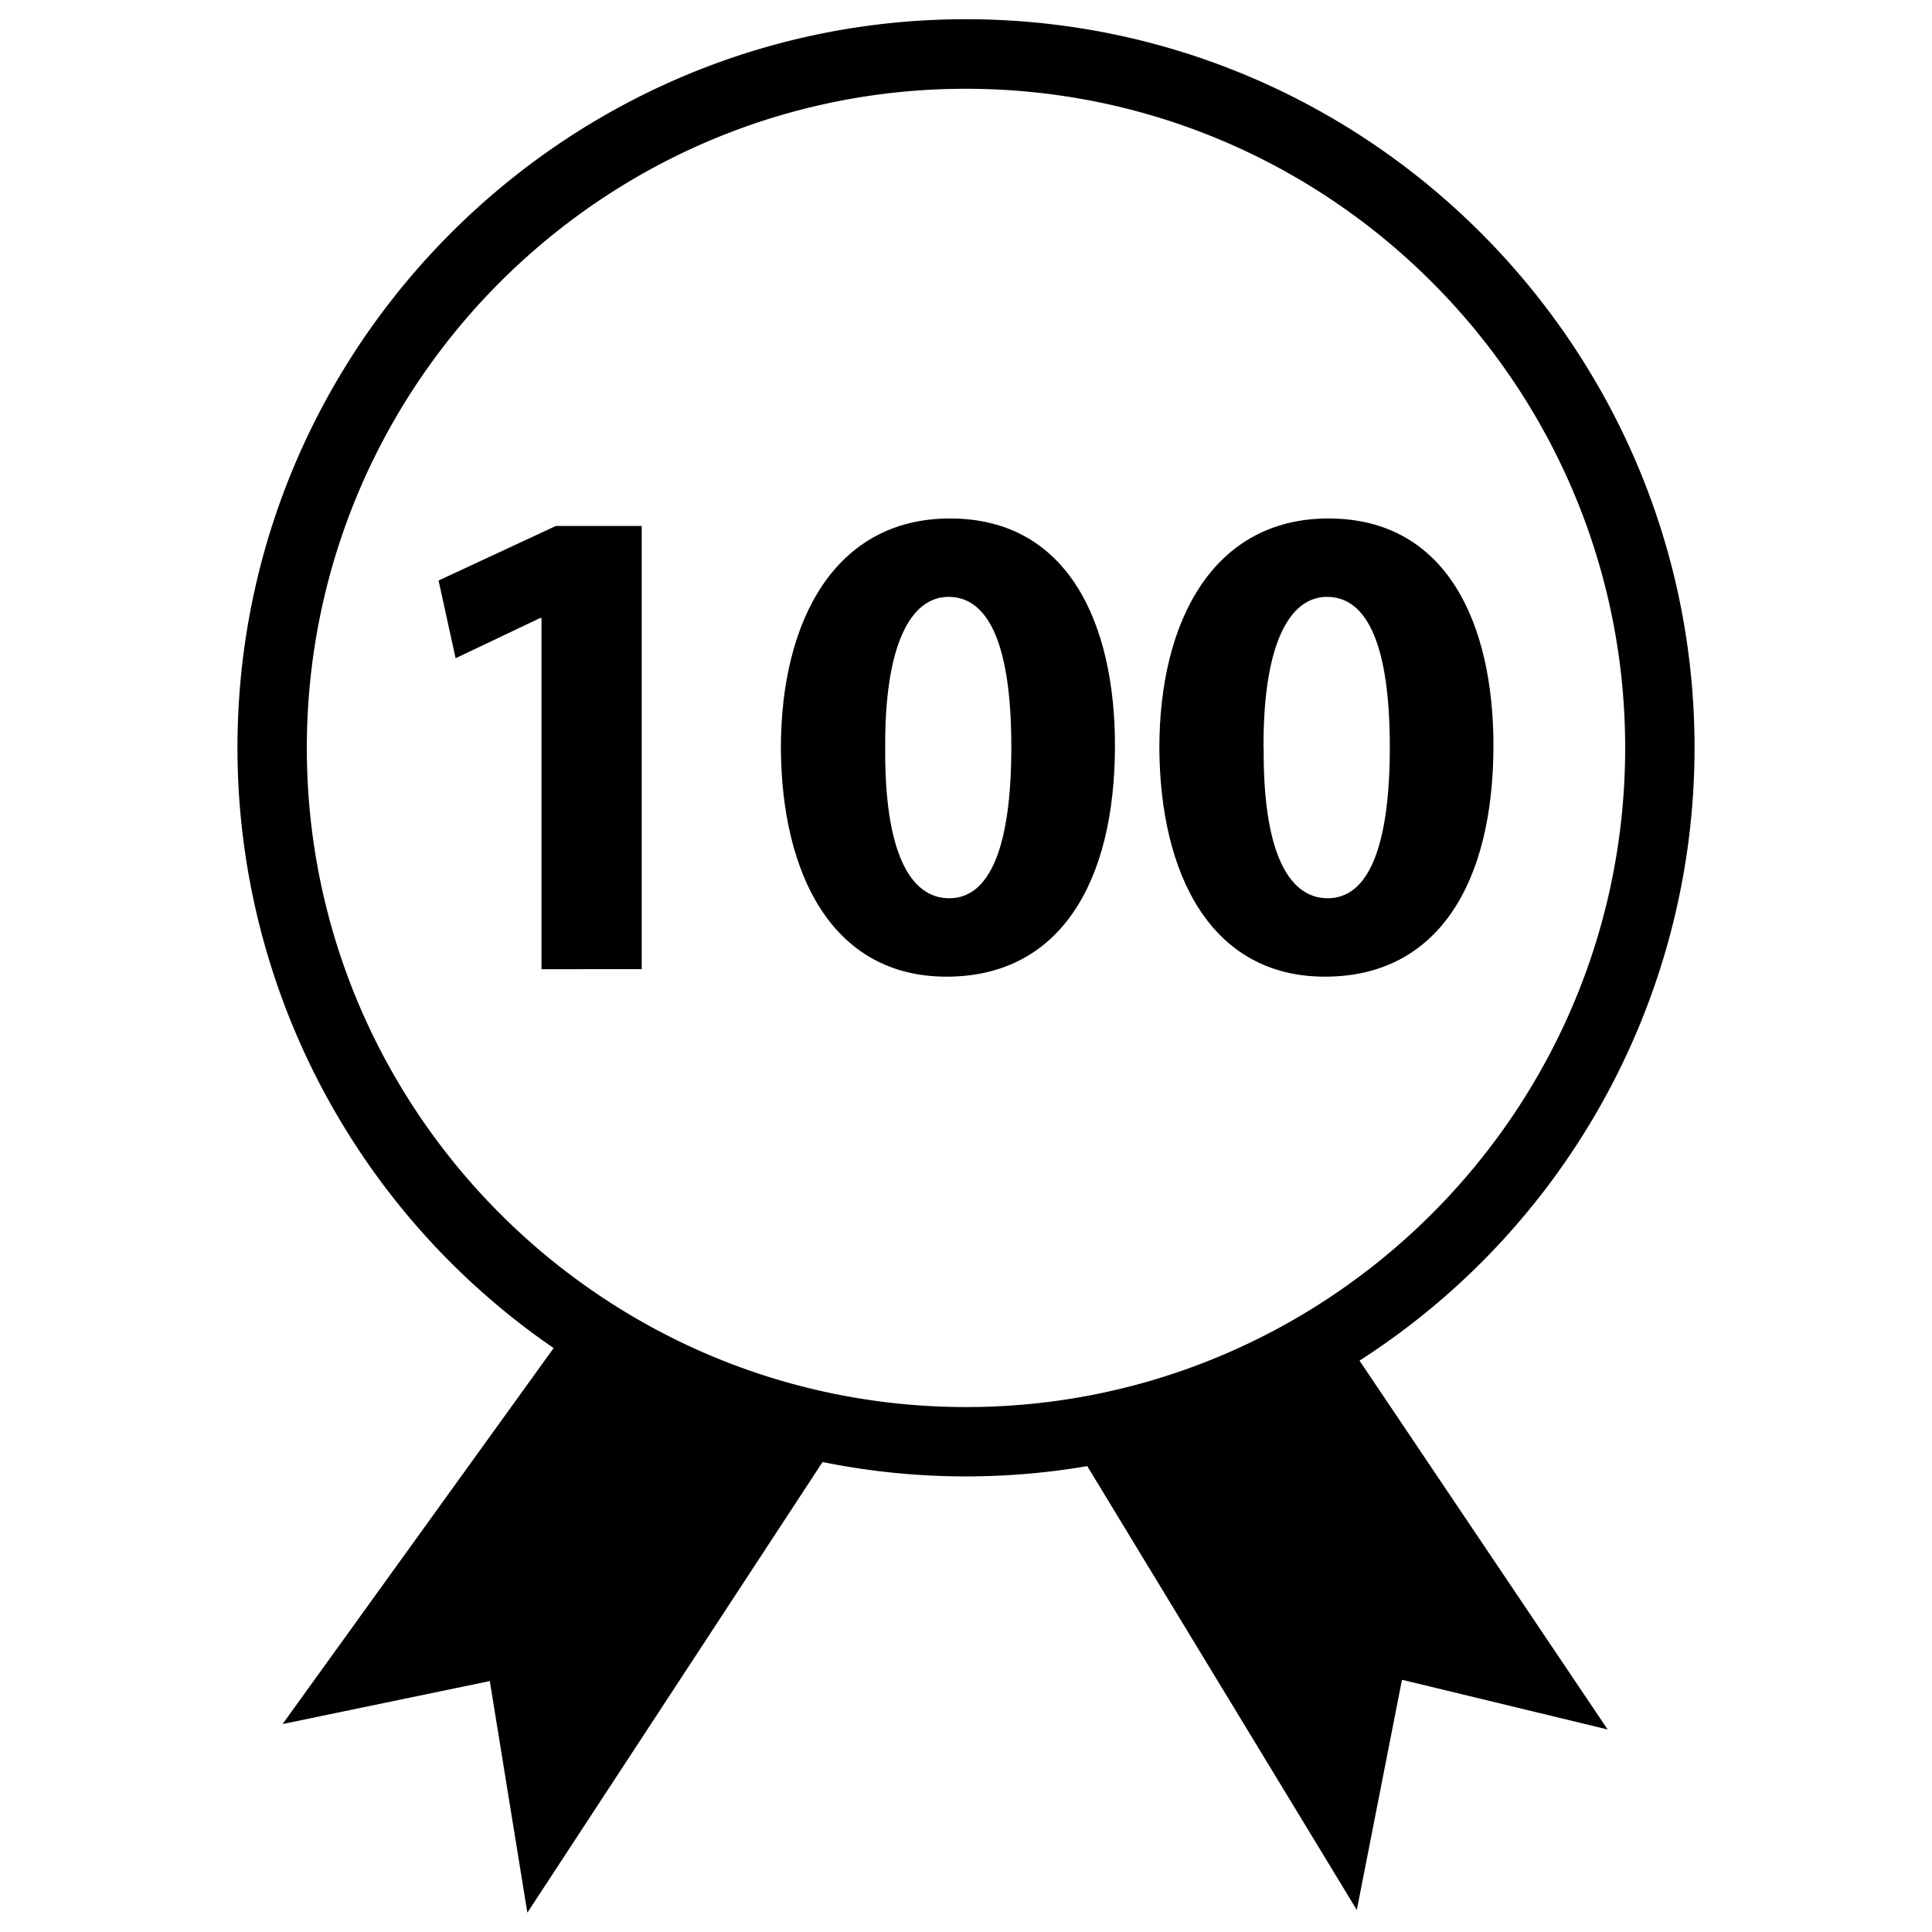 <svg xmlns="http://www.w3.org/2000/svg" viewBox="0 0 500 500">
  <g id="award-100-number">
    <path d="M438.52,196.65C440.23,92.7,357.06,6.74,253.11,5S63.19,86.49,61.48,190.44a188.49,188.49,0,0,0,81.8,158.44l-70.15,97.3,53.63-11.12L136.48,495l76.4-116.63a186.46,186.46,0,0,0,68.5,1.06L351.14,494.3l11.69-59.58,53.23,12.87-64.22-95.46A188.52,188.52,0,0,0,438.52,196.65ZM79.43,190.74C81,96.69,158.76,21.43,252.81,23s169.31,79.33,167.76,173.38S341.24,365.67,247.19,364.12,77.88,284.79,79.43,190.74Z"/>
    <g>
      <path d="M140.14,159.94h-.35l-21.88,10.41-4.41-20.11,30.35-14.12h22.23v114.7H140.14Z"/>
      <path d="M288.55,192.94c0,35.47-14.29,59.82-43.58,59.82-29.64,0-42.7-26.64-42.88-59.12,0-33.17,14.12-59.46,43.76-59.46C276.56,134.18,288.55,161.53,288.55,192.94Zm-59.46.7c-.18,26.3,6.18,38.83,16.58,38.83s16.06-13.06,16.06-39.18c0-25.41-5.47-38.82-16.23-38.82C235.62,154.47,228.91,167,229.09,193.64Z"/>
      <path d="M386.5,192.94c0,35.47-14.29,59.82-43.59,59.82-29.64,0-42.69-26.64-42.87-59.12,0-33.17,14.11-59.46,43.76-59.46C374.5,134.18,386.5,161.53,386.5,192.94Zm-59.46.7c-.18,26.3,6.17,38.83,16.58,38.83s16.06-13.06,16.06-39.18c0-25.41-5.47-38.82-16.24-38.82C333.56,154.47,326.86,167,327,193.64Z"/>
    </g>
  </g>
</svg>
